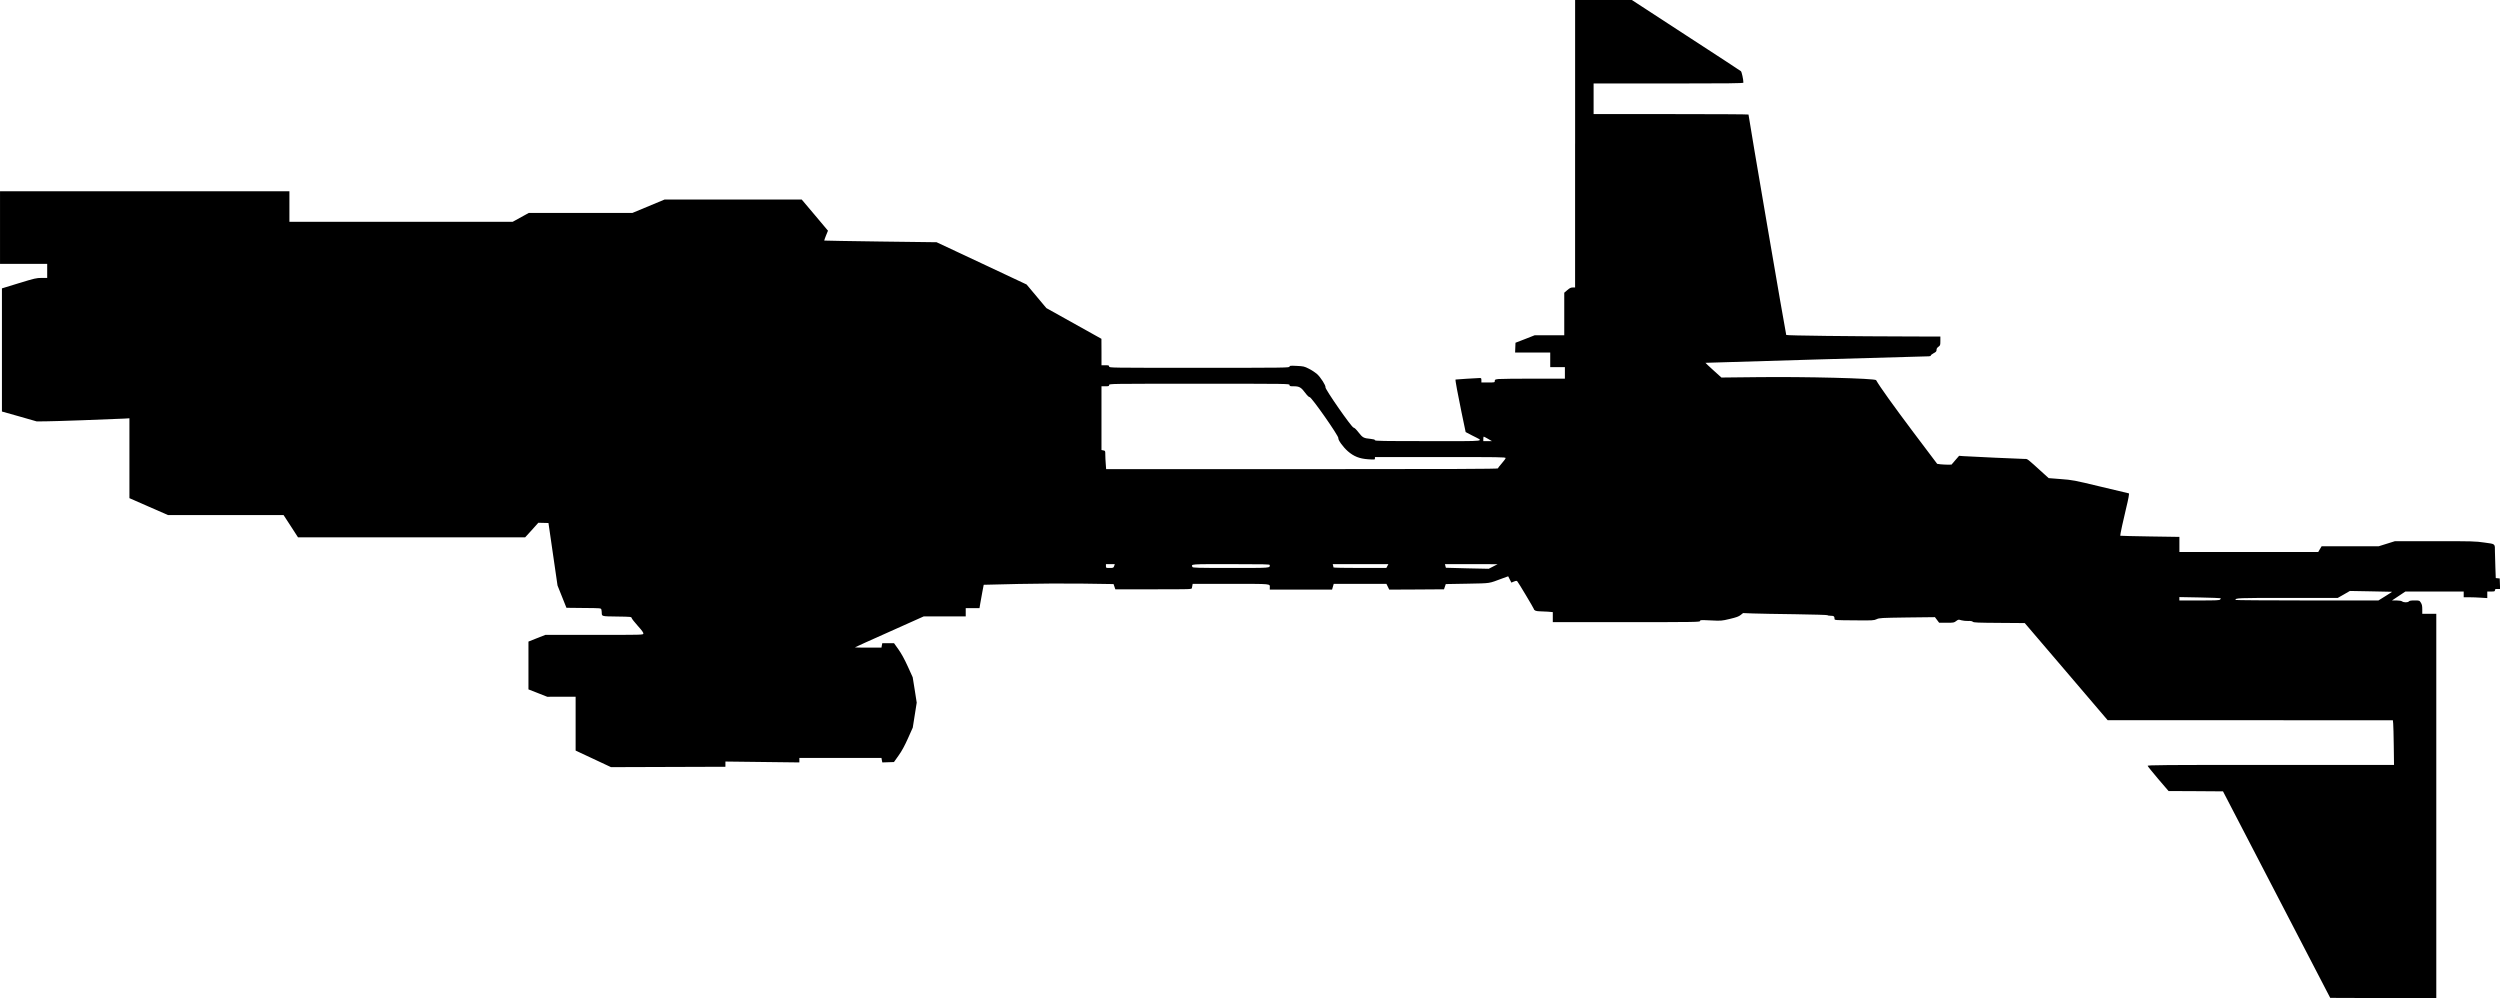 <?xml version="1.0" standalone="no"?>
<!DOCTYPE svg PUBLIC "-//W3C//DTD SVG 20010904//EN"
 "http://www.w3.org/TR/2001/REC-SVG-20010904/DTD/svg10.dtd">
<svg version="1.0" xmlns="http://www.w3.org/2000/svg"
   viewBox="0 0 3922 1566"
 preserveAspectRatio="xMidYMid meet">
<g transform="translate(0,1566) scale(0.1,-0.1)"
fill="#000000" stroke="none">
<path d="M24710 13405 l0 -2255 -37 0 c-30 0 -48 -9 -85 -41 l-48 -41 0 -334
0 -334 -233 0 -232 0 -150 -59 -150 -58 -3 -77 -3 -76 276 0 275 0 0 -115 0
-115 115 0 115 0 0 -90 0 -90 -489 0 c-268 0 -516 -3 -550 -6 -56 -6 -61 -9
-61 -30 0 -24 -1 -24 -105 -24 l-105 0 0 35 c0 31 -3 35 -25 35 -30 0 -379
-22 -381 -24 -6 -5 36 -233 92 -503 l67 -321 101 -53 c192 -100 277 -89 -681
-89 -722 0 -843 2 -843 14 0 10 -19 16 -67 21 -110 11 -125 18 -189 100 -36
47 -66 75 -80 77 -31 4 -447 603 -440 632 7 28 -76 157 -134 210 -27 23 -84
61 -127 82 -73 37 -85 39 -191 44 -102 5 -112 3 -112 -12 0 -17 -74 -18 -1415
-18 -1408 0 -1415 0 -1415 20 0 18 -7 20 -60 20 l-60 0 0 208 -1 207 -432 241
-432 241 -155 185 -155 185 -706 332 -706 331 -879 11 c-483 7 -881 13 -883
15 -2 2 10 38 27 79 l31 76 -206 245 -206 244 -1075 0 -1076 0 -252 -105 -252
-105 -813 0 -813 0 -127 -70 -127 -70 -1751 0 -1751 0 0 240 0 240 -2270 0
-2270 0 0 -570 0 -570 370 0 370 0 0 -110 0 -110 -87 0 c-82 0 -107 -6 -356
-82 l-267 -82 0 -966 0 -966 273 -77 272 -78 137 1 c118 0 999 31 1235 43 l83
5 0 -627 0 -626 303 -133 302 -132 907 0 906 0 114 -175 113 -175 1782 0 1781
0 104 114 103 115 80 -2 79 -2 71 -490 71 -490 70 -175 70 -175 271 -3 c271
-2 271 -2 277 -25 3 -12 6 -35 6 -52 1 -55 -1 -54 240 -57 215 -3 225 -4 229
-23 2 -11 45 -66 96 -123 68 -75 91 -109 88 -123 -5 -19 -22 -19 -771 -19
l-767 0 -132 -52 -133 -53 0 -375 0 -375 148 -58 147 -58 223 1 222 0 0 -422
0 -423 278 -130 277 -130 898 3 897 3 0 41 0 41 580 -7 580 -7 0 36 0 35 644
0 644 0 6 -35 7 -36 92 3 91 3 71 100 c51 71 94 150 148 270 l76 170 31 196
31 196 -31 199 -32 199 -77 170 c-52 114 -100 202 -147 268 l-69 97 -92 0 -92
0 -7 -35 -6 -35 -211 0 c-116 0 -208 2 -206 4 2 3 246 113 542 245 l538 241
329 0 330 0 0 65 0 65 108 0 108 0 12 73 c7 39 22 122 33 183 l21 110 547 13
c343 7 721 9 1018 5 l472 -7 14 -41 14 -41 599 0 c591 0 599 0 602 20 1 11 5
30 8 43 l4 22 599 0 c659 0 611 5 611 -61 l0 -29 489 0 488 0 13 45 13 45 413
0 414 0 22 -45 22 -45 430 2 429 3 14 41 14 41 342 6 c379 8 319 -1 554 86
l83 30 25 -49 25 -50 41 17 c34 13 42 14 53 2 17 -18 256 -419 259 -433 4 -23
34 -35 88 -36 31 0 90 -3 132 -6 l77 -7 0 -78 0 -79 1155 0 c1093 0 1155 1
1155 18 0 16 12 16 167 9 165 -8 168 -8 299 23 105 25 141 38 171 62 l38 30
155 -6 c85 -3 383 -9 663 -12 279 -4 507 -11 507 -15 0 -5 22 -9 49 -9 50 0
61 -9 61 -51 0 -18 14 -19 308 -21 295 -3 309 -2 352 18 43 20 65 21 480 27
l435 5 33 -44 33 -44 116 0 c110 0 118 1 151 27 34 25 37 26 81 12 25 -7 73
-12 105 -11 41 2 64 -2 76 -13 14 -12 77 -15 415 -17 l399 -3 651 -762 650
-762 2237 0 2237 -1 5 -52 c3 -29 7 -187 9 -350 l4 -298 -1934 0 c-1692 0
-1934 -2 -1931 -15 2 -8 76 -100 165 -205 l163 -190 427 -2 427 -3 841 -1620
841 -1620 832 -3 832 -2 0 3015 0 3015 -110 0 -110 0 0 70 c0 56 -5 77 -22
105 -23 35 -23 35 -99 35 -56 0 -80 -4 -89 -15 -16 -19 -80 -19 -106 0 -12 9
-43 14 -89 15 l-70 0 105 70 105 70 458 0 457 0 0 -45 0 -45 88 0 c48 0 131
-3 185 -7 l97 -6 0 51 0 52 60 0 c53 0 60 2 60 20 0 17 7 20 40 20 l41 0 -3
83 -3 82 -31 3 -31 3 -6 166 c-4 91 -7 203 -7 247 0 130 11 120 -163 144 -143
21 -191 22 -779 22 l-626 0 -128 -40 -128 -40 -448 0 -447 0 -27 -45 -26 -45
-1089 0 -1089 0 0 118 0 119 -462 7 c-254 4 -464 9 -466 11 -5 4 52 269 93
435 34 138 51 230 42 230 -2 0 -201 47 -441 105 -424 102 -441 105 -626 119
l-191 15 -86 78 c-264 240 -243 223 -292 223 -52 0 -864 37 -962 44 l-65 5
-60 -69 -59 -69 -60 -1 c-33 0 -84 3 -113 6 l-52 7 -374 496 c-307 409 -529
718 -584 817 -16 28 -1118 56 -1862 47 l-565 -6 -126 114 c-70 63 -125 115
-124 117 2 2 3403 101 3503 102 19 0 32 5 32 13 0 6 20 23 45 36 37 19 45 29
45 52 0 19 9 34 30 49 28 20 30 25 30 91 l0 69 -407 1 c-997 2 -2002 14 -2011
24 -7 8 -592 3426 -592 3458 0 4 -547 7 -1215 7 l-1215 0 0 240 0 240 1175 0
c933 0 1175 3 1175 13 0 48 -26 169 -39 180 -9 8 -397 262 -864 565 l-847 552
-445 0 -445 0 0 -2255z m-4480 -3785 c0 -18 7 -20 68 -20 85 0 115 -17 179
-104 33 -44 55 -65 69 -66 30 0 458 -612 450 -643 -7 -28 73 -139 150 -207 92
-80 182 -116 317 -125 105 -7 107 -7 107 14 l0 21 1025 0 c929 0 1025 -1 1025
-16 0 -9 -27 -46 -60 -83 -33 -37 -60 -73 -60 -79 0 -9 -743 -12 -3074 -12
l-3073 0 -6 83 c-4 45 -7 110 -7 143 0 60 -1 62 -30 68 l-30 6 0 500 0 500 60
0 c53 0 60 2 60 20 0 20 7 20 1415 20 1408 0 1415 0 1415 -20z m3115 -845 l60
-35 -67 0 -68 0 0 35 c0 19 3 35 8 35 4 0 34 -16 67 -35z m-5866 -1995 c-11
-29 -13 -30 -70 -30 -59 0 -59 0 -59 30 l0 30 69 0 70 0 -10 -30z m2441 16 c0
-48 30 -46 -610 -46 -536 0 -598 2 -604 16 -18 46 -44 44 604 44 520 0 610 -2
610 -14z m1845 -16 l-16 -30 -414 0 c-228 0 -415 3 -415 8 0 4 -3 17 -6 30
l-6 22 436 0 437 0 -16 -30z m1660 -7 l-70 -36 -335 7 c-184 4 -336 8 -337 9
-1 1 -4 14 -8 30 l-7 27 413 0 414 -1 -70 -36z m14102 -397 c1 -1 -46 -32
-106 -69 l-108 -67 -1121 0 c-617 0 -1122 4 -1122 8 0 31 25 32 814 32 l791 0
95 54 95 55 330 -6 c182 -3 331 -6 332 -7z m-2689 -101 c3 -2 -1 -11 -8 -20
-11 -13 -57 -15 -326 -15 l-314 0 0 27 0 26 321 -6 c177 -4 324 -9 327 -12z"/>
</g>
</svg>
